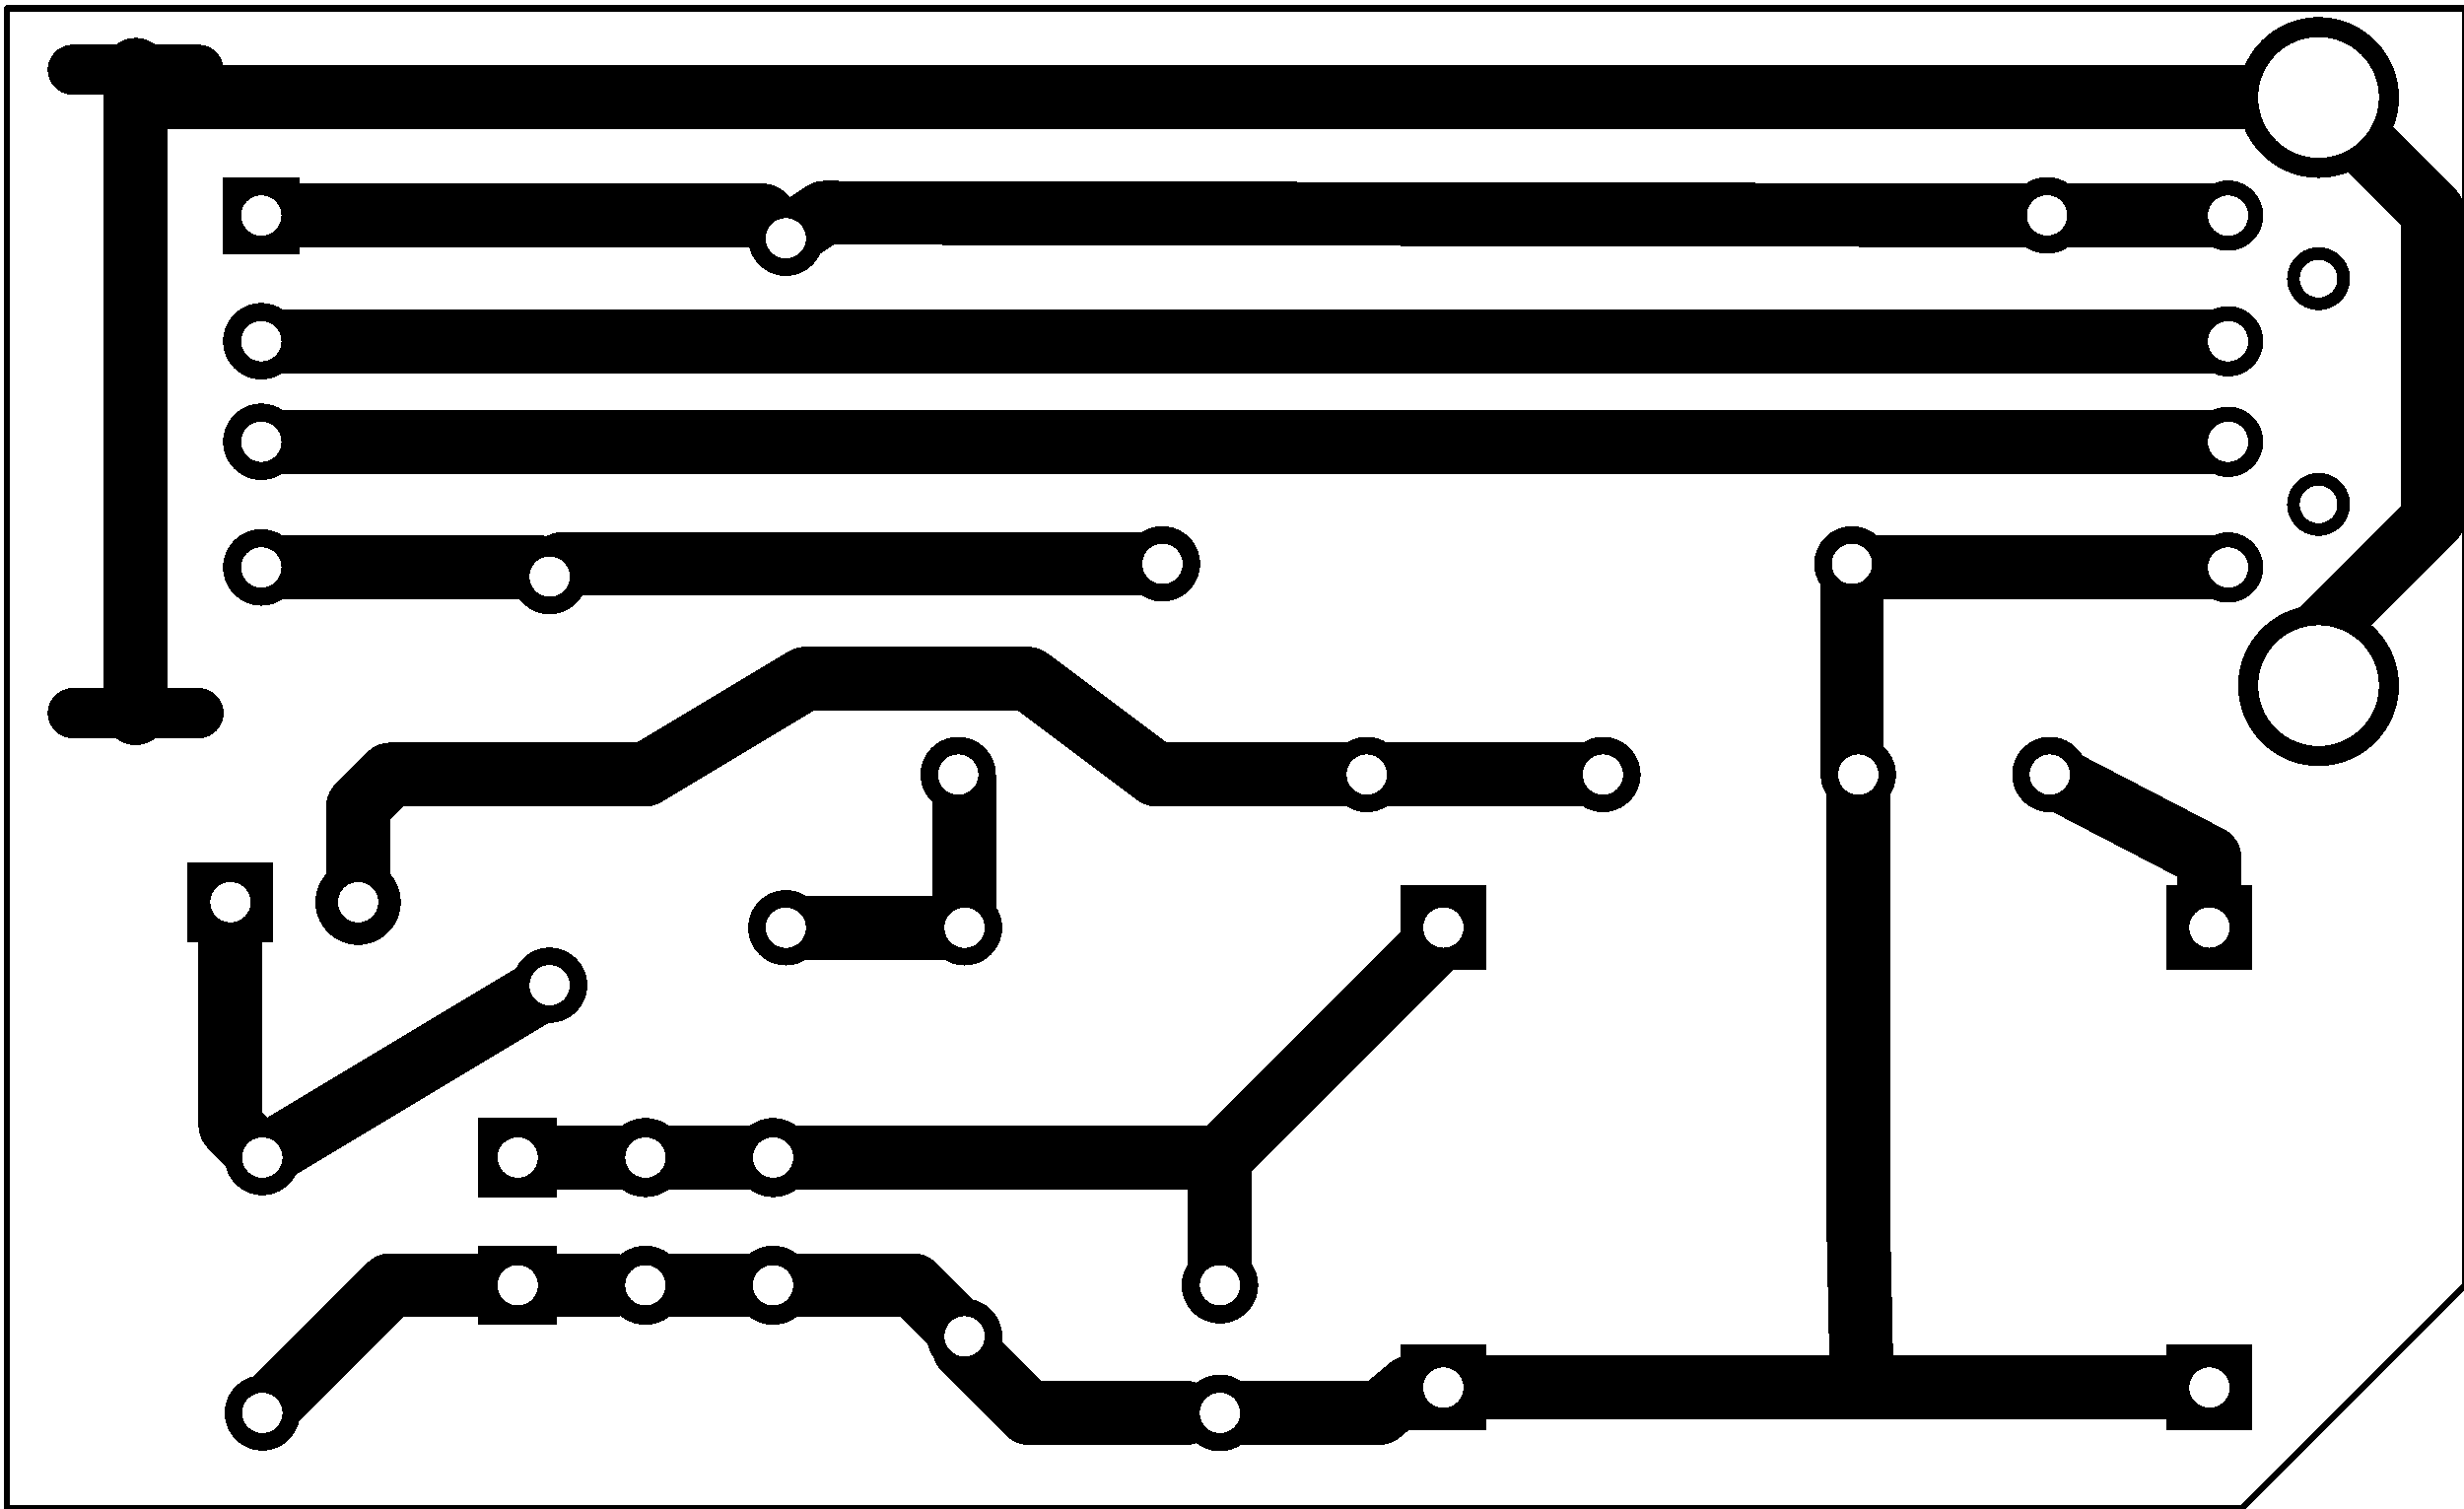<?xml version="1.0" encoding="UTF-8" standalone="no"?>
<svg
   xmlns:dc="http://purl.org/dc/elements/1.1/"
   xmlns:cc="http://creativecommons.org/ns#"
   xmlns:rdf="http://www.w3.org/1999/02/22-rdf-syntax-ns#"
   xmlns:svg="http://www.w3.org/2000/svg"
   xmlns="http://www.w3.org/2000/svg"
   xmlns:sodipodi="http://sodipodi.sourceforge.net/DTD/sodipodi-0.dtd"
   xmlns:inkscape="http://www.inkscape.org/namespaces/inkscape"
   width="490"
   height="300"
   viewBox="3977.9 3398 490 300"
   version="1.1"
   id="svg257"
   sodipodi:docname="PCB_PCB_USBTester_2021-03-25.svg"
   inkscape:version="0.92.5 (2060ec1f9f, 2020-04-08)"
   style="shape-rendering:crispEdges">
  <defs
     id="defs261" />
  <sodipodi:namedview
     pagecolor="#ffffff"
     bordercolor="#666666"
     borderopacity="1"
     objecttolerance="10"
     gridtolerance="10"
     guidetolerance="10"
     inkscape:pageopacity="0"
     inkscape:pageshadow="2"
     inkscape:window-width="1920"
     inkscape:window-height="1057"
     id="namedview259"
     showgrid="false"
     inkscape:document-units="px"
     inkscape:zoom="1"
     inkscape:cx="74.13102"
     inkscape:cy="82.616792"
     inkscape:window-x="1912"
     inkscape:window-y="-8"
     inkscape:window-maximized="1"
     inkscape:current-layer="svg257"
     units="px"
     scale-x="1" />
  <style
     type="text/css"
     id="style4">
*[layerid=&quot;1&quot;] {stroke:#000000;fill:#000000;}
*[layerid=&quot;2&quot;] {stroke:#000000;fill:#000000;}
*[layerid=&quot;3&quot;] {stroke:#000000;fill:#000000;}
*[layerid=&quot;4&quot;] {stroke:#000000;fill:#000000;}
*[layerid=&quot;5&quot;] {stroke:#000000;fill:#000000;}
*[layerid=&quot;6&quot;] {stroke:#000000;fill:#000000;}
*[layerid=&quot;7&quot;] {stroke:#000000;fill:#000000;}
*[layerid=&quot;8&quot;] {stroke:#000000;fill:#000000;}
*[layerid=&quot;9&quot;] {stroke:#000000;fill:#000000;}
*[layerid=&quot;10&quot;] {stroke:#000000;fill:#000000;}
*[layerid=&quot;11&quot;] {stroke:#000000;fill:#000000;}
*[layerid=&quot;12&quot;] {stroke:#000000;fill:#000000;}
*[layerid=&quot;13&quot;] {stroke:#000000;fill:#000000;}
*[layerid=&quot;14&quot;] {stroke:#000000;fill:#000000;}
*[layerid=&quot;15&quot;] {stroke:#000000;fill:#000000;}
*[layerid=&quot;19&quot;] {stroke:#000000;fill:#000000;}
*[layerid=&quot;21&quot;] {stroke:#000000;fill:#000000;}
*[layerid=&quot;22&quot;] {stroke:#000000;fill:#000000;}
*[layerid=&quot;23&quot;] {stroke:#000000;fill:#000000;}
*[layerid=&quot;24&quot;] {stroke:#000000;fill:#000000;}
*[layerid=&quot;25&quot;] {stroke:#000000;fill:#000000;}
*[layerid=&quot;26&quot;] {stroke:#000000;fill:#000000;}
*[layerid=&quot;27&quot;] {stroke:#000000;fill:#000000;}
*[layerid=&quot;28&quot;] {stroke:#000000;fill:#000000;}
*[layerid=&quot;29&quot;] {stroke:#000000;fill:#000000;}
*[layerid=&quot;30&quot;] {stroke:#000000;fill:#000000;}
*[layerid=&quot;31&quot;] {stroke:#000000;fill:#000000;}
*[layerid=&quot;32&quot;] {stroke:#000000;fill:#000000;}
*[layerid=&quot;33&quot;] {stroke:#000000;fill:#000000;}
*[layerid=&quot;34&quot;] {stroke:#000000;fill:#000000;}
*[layerid=&quot;35&quot;] {stroke:#000000;fill:#000000;}
*[layerid=&quot;36&quot;] {stroke:#000000;fill:#000000;}
*[layerid=&quot;37&quot;] {stroke:#000000;fill:#000000;}
*[layerid=&quot;38&quot;] {stroke:#000000;fill:#000000;}
*[layerid=&quot;39&quot;] {stroke:#000000;fill:#000000;}
*[layerid=&quot;40&quot;] {stroke:#000000;fill:#000000;}
*[layerid=&quot;41&quot;] {stroke:#000000;fill:#000000;}
*[layerid=&quot;42&quot;] {stroke:#000000;fill:#000000;}
*[layerid=&quot;43&quot;] {stroke:#000000;fill:#000000;}
*[layerid=&quot;44&quot;] {stroke:#000000;fill:#000000;}
*[layerid=&quot;45&quot;] {stroke:#000000;fill:#000000;}
*[layerid=&quot;46&quot;] {stroke:#000000;fill:#000000;}
*[layerid=&quot;47&quot;] {stroke:#000000;fill:#000000;}
*[layerid=&quot;48&quot;] {stroke:#000000;fill:#000000;}
*[layerid=&quot;49&quot;] {stroke:#000000;fill:#000000;}
*[layerid=&quot;50&quot;] {stroke:#000000;fill:#000000;}
*[layerid=&quot;51&quot;] {stroke:#000000;fill:#000000;}
*[layerid=&quot;52&quot;] {stroke:#000000;fill:#000000;}
*[layerid=&quot;99&quot;] {stroke:#000000;fill:#000000;}
*[layerid=&quot;100&quot;] {stroke:#000000;fill:#000000;}
*[layerid=&quot;101&quot;] {stroke:#000000;fill:#000000;}
*[layerid=&quot;Hole&quot;] {stroke:#000000;fill:#000000;}
*[layerid=&quot;DRCError&quot;] {stroke:#000000;fill:#000000;}
*[fill=&quot;none&quot;] {fill: none;}
*[stroke=&quot;none&quot;] {stroke: none;}
path, polyline, polygon, line {stroke-linecap:round;}
g[c_partid=&quot;part_pad&quot;][layerid=&quot;1&quot;] ellipse:not([c_etype=&quot;pad_outer&quot;]) {fill:#000000;}
g[c_partid=&quot;part_pad&quot;][layerid=&quot;1&quot;] polygon:not([c_etype=&quot;pad_outer&quot;]) {fill:#000000;}
g[c_partid=&quot;part_pad&quot;][layerid=&quot;1&quot;] polyline:not([c_etype=&quot;pad_outer&quot;]) {stroke:#000000;}
g[c_partid=&quot;part_pad&quot;][layerid=&quot;2&quot;] ellipse:not([c_etype=&quot;pad_outer&quot;]) {fill:#000000;}
g[c_partid=&quot;part_pad&quot;][layerid=&quot;2&quot;] polygon:not([c_etype=&quot;pad_outer&quot;]) {fill:#000000;}
g[c_partid=&quot;part_pad&quot;][layerid=&quot;2&quot;] polyline:not([c_etype=&quot;pad_outer&quot;]) {stroke:#000000;}
g[c_partid=&quot;part_pad&quot;][layerid=&quot;11&quot;] ellipse:not([c_etype=&quot;pad_outer&quot;]) {fill:#000000;}
g[c_partid=&quot;part_pad&quot;][layerid=&quot;11&quot;] polygon:not([c_etype=&quot;pad_outer&quot;]) {fill:#000000;}
g[c_partid=&quot;part_pad&quot;][layerid=&quot;11&quot;] polyline:not([c_etype=&quot;pad_outer&quot;]) {stroke:#000000;}
g[c_partid=&quot;part_pad&quot;][layerid=&quot;11&quot;] circle {fill:#FFFFFF;}
g[c_partid=&quot;part_pad&quot;][layerid=&quot;11&quot;] &gt; polyline:nth-of-type(2) {stroke:#FFFFFF;}
g[c_partid=&quot;part_pad&quot;][layerid=&quot;11&quot;][c_shape=&quot;ELLIPSE&quot;]  polyline:nth-last-of-type(1) {stroke:#FFFFFF;}
g[c_partid=&quot;part_pad&quot;][layerid=&quot;11&quot;][c_shape=&quot;RECT&quot;]  polyline:nth-last-of-type(1) {stroke:#FFFFFF;}
g[c_partid=&quot;part_pad&quot;][layerid=&quot;11&quot;][c_shape=&quot;POLYGON&quot;]  polyline:nth-last-of-type(1) {stroke:#FFFFFF;}
g[c_partid=&quot;part_via&quot;] &gt; * + circle, #gCurParts g[c_partid=&quot;part_via&quot;] &gt; * + circle {fill:#FFFFFF;}
g[c_partid=&quot;part_pad&quot;] &gt; polygon[c_etype=&quot;pad_outer&quot;], #gCurParts g[c_partid=&quot;part_pad&quot;] &gt; polygon[c_etype=&quot;pad_outer&quot;] {stroke-linejoin: miter;stroke-miterlimit: 100;}
g[c_partid=&quot;part_hole&quot;] &gt; circle {fill: #FFFFFF;}path, polyline, polygon {stroke-linejoin:round;}
rect, circle, ellipse, polyline, line, polygon, path {shape-rendering:crispEdges;}
</style>
  <polyline
     points="4179.784 3424.206 4193.96 3424.226"
     layerid="2"
     net="OUT_1"
     id="gge1504"
     locked="0"
     style="fill:none;stroke:#000000;stroke-width:5;stroke-linecap:round;stroke-linejoin:round;shape-rendering:crispEdges"
     transform="matrix(2.539,0,0,2.539,-6227.486,-5253.229)" />
  <polyline
     points="4115 3518 4127.5 3518 4129.89 3516.012"
     layerid="2"
     net="IN_4"
     id="gge1399"
     locked="0"
     style="fill:none;stroke:#000000;stroke-width:5;stroke-linecap:round;stroke-linejoin:round;shape-rendering:crispEdges"
     transform="matrix(2.539,0,0,2.539,-6227.486,-5253.229)" />
  <polyline
     points="4095 3512 4095 3513 4100 3518 4112.39 3518"
     layerid="2"
     net="IN_4"
     id="gge1398"
     locked="0"
     style="fill:none;stroke:#000000;stroke-width:5;stroke-linecap:round;stroke-linejoin:round;shape-rendering:crispEdges"
     transform="matrix(2.539,0,0,2.539,-6227.486,-5253.229)" />
  <polyline
     points="4080 3508 4091 3508 4095 3512"
     layerid="2"
     net="IN_4"
     id="gge1397"
     locked="0"
     style="fill:none;stroke:#000000;stroke-width:5;stroke-linecap:round;stroke-linejoin:round;shape-rendering:crispEdges"
     transform="matrix(2.539,0,0,2.539,-6227.486,-5253.229)" />
  <polyline
     points="4070 3508 4080 3508"
     layerid="2"
     net="IN_4"
     id="gge1395"
     locked="0"
     style="fill:none;stroke:#000000;stroke-width:5;stroke-linecap:round;stroke-linejoin:round;shape-rendering:crispEdges"
     transform="matrix(2.539,0,0,2.539,-6227.486,-5253.229)" />
  <polyline
     points="4110.5 3451.5 4063.5 3451.5 4062.5 3452.5"
     layerid="2"
     net="OUT_4"
     id="gge1382"
     locked="0"
     style="fill:none;stroke:#000000;stroke-width:5;stroke-linecap:round;stroke-linejoin:round;shape-rendering:crispEdges"
     transform="matrix(2.539,0,0,2.539,-6227.486,-5253.229)" />
  <polyline
     points="4039.918 3451.778 4061.778 3451.778 4062.5 3452.5"
     layerid="2"
     net="OUT_4"
     id="gge1375"
     locked="0"
     style="fill:none;stroke:#000000;stroke-width:5;stroke-linecap:round;stroke-linejoin:round;shape-rendering:crispEdges"
     transform="matrix(2.539,0,0,2.539,-6227.486,-5253.229)" />
  <polyline
     points="4060 3508 4067.39 3508"
     layerid="2"
     net="IN_4"
     id="gge1374"
     locked="0"
     style="fill:none;stroke:#000000;stroke-width:5;stroke-linecap:round;stroke-linejoin:round;shape-rendering:crispEdges"
     transform="matrix(2.539,0,0,2.539,-6227.486,-5253.229)" />
  <polyline
     points="4040 3518 4050 3508 4057.39 3508"
     layerid="2"
     net="IN_4"
     id="gge1373"
     locked="0"
     style="fill:none;stroke:#000000;stroke-width:5;stroke-linecap:round;stroke-linejoin:round;shape-rendering:crispEdges"
     transform="matrix(2.539,0,0,2.539,-6227.486,-5253.229)" />
  <polyline
     points="4030.079 3412.803 4030.079 3463.197"
     layerid="2"
     net="GND"
     id="gge1122"
     locked="0"
     style="fill:none;stroke:#000000;stroke-width:5;stroke-linecap:round;stroke-linejoin:round;shape-rendering:crispEdges"
     transform="matrix(2.539,0,0,2.539,-6227.486,-5253.229)" />
  <polyline
     points="4201.04 3414.97 4210 3423.93 4210 3435.1 4210 3448 4201.04 3456.96 4201.04 3461.03"
     layerid="2"
     net="GND"
     id="gge1121"
     locked="0"
     style="fill:none;stroke:#000000;stroke-width:5;stroke-linecap:round;stroke-linejoin:round;shape-rendering:crispEdges"
     transform="matrix(2.539,0,0,2.539,-6227.486,-5253.229)" />
  <polyline
     points="4030.079 3412.804 4032.244 3414.969 4201.044 3414.969"
     layerid="2"
     net="GND"
     id="gge1120"
     locked="0"
     style="fill:none;stroke:#000000;stroke-width:5;stroke-linecap:round;stroke-linejoin:round;shape-rendering:crispEdges"
     transform="matrix(2.539,0,0,2.539,-6227.486,-5253.229)" />
  <polyline
     points="4126.5 3468 4110 3468 4100 3460.5 4082.5 3460.5 4070 3468 4050 3468 4047.5 3470.5 4047.5 3478"
     layerid="2"
     net="R5_2"
     id="gge1180"
     locked="0"
     style="fill:none;stroke:#000000;stroke-width:5;stroke-linecap:round;stroke-linejoin:round;shape-rendering:crispEdges"
     transform="matrix(2.539,0,0,2.539,-6227.486,-5253.229)" />
  <polyline
     points="4070 3498 4060 3498"
     layerid="2"
     net="U1_2"
     id="gge1165"
     locked="0"
     style="fill:none;stroke:#000000;stroke-width:5;stroke-linecap:round;stroke-linejoin:round;shape-rendering:crispEdges"
     transform="matrix(2.539,0,0,2.539,-6227.486,-5253.229)" />
  <polyline
     points="4040 3498 4040 3498 4062.5 3484.5"
     layerid="2"
     net="R2_2"
     id="gge1185"
     locked="0"
     style="fill:none;stroke:#000000;stroke-width:5;stroke-linecap:round;stroke-linejoin:round;shape-rendering:crispEdges"
     transform="matrix(2.539,0,0,2.539,-6227.486,-5253.229)" />
  <polyline
     points="4081 3480 4095 3480"
     layerid="2"
     net="R3_2"
     id="gge1168"
     locked="0"
     style="fill:none;stroke:#000000;stroke-width:5;stroke-linecap:round;stroke-linejoin:round;shape-rendering:crispEdges"
     transform="matrix(2.539,0,0,2.539,-6227.486,-5253.229)" />
  <polyline
     points="4094.5 3468 4095 3468.5 4095 3480"
     layerid="2"
     net="R3_2"
     id="gge1169"
     locked="0"
     style="fill:none;stroke:#000000;stroke-width:5;stroke-linecap:round;stroke-linejoin:round;shape-rendering:crispEdges"
     transform="matrix(2.539,0,0,2.539,-6227.486,-5253.229)" />
  <polyline
     points="4145 3468 4126.5 3468"
     layerid="2"
     net="R5_2"
     id="gge1178"
     locked="0"
     style="fill:none;stroke:#000000;stroke-width:5;stroke-linecap:round;stroke-linejoin:round;shape-rendering:crispEdges"
     transform="matrix(2.539,0,0,2.539,-6227.486,-5253.229)" />
  <polyline
     points="4080 3498 4070 3498"
     layerid="2"
     net="U1_2"
     id="gge1164"
     locked="0"
     style="fill:none;stroke:#000000;stroke-width:5;stroke-linecap:round;stroke-linejoin:round;shape-rendering:crispEdges"
     transform="matrix(2.539,0,0,2.539,-6227.486,-5253.229)" />
  <polyline
     points="4115 3508 4115 3498 4080 3498"
     layerid="2"
     net="U1_2"
     id="gge1167"
     locked="0"
     style="fill:none;stroke:#000000;stroke-width:5;stroke-linecap:round;stroke-linejoin:round;shape-rendering:crispEdges"
     transform="matrix(2.539,0,0,2.539,-6227.486,-5253.229)" />
  <polyline
     points="4132.5 3479.988 4132.5 3480.5 4115 3498 4115 3508"
     layerid="2"
     net="U1_2"
     id="gge1166"
     locked="0"
     style="fill:none;stroke:#000000;stroke-width:5;stroke-linecap:round;stroke-linejoin:round;shape-rendering:crispEdges"
     transform="matrix(2.539,0,0,2.539,-6227.486,-5253.229)" />
  <polyline
     points="4037.5 3478 4037.5 3495.5 4040 3498"
     layerid="2"
     net="R2_2"
     id="gge1181"
     locked="0"
     style="fill:none;stroke:#000000;stroke-width:5;stroke-linecap:round;stroke-linejoin:round;shape-rendering:crispEdges"
     transform="matrix(2.539,0,0,2.539,-6227.486,-5253.229)" />
  <polyline
     points="4164.5 3451.5 4164.5 3467.5 4165 3468"
     layerid="2"
     net="IN_4"
     id="gge1415"
     locked="0"
     style="fill:none;stroke:#000000;stroke-width:5;stroke-linecap:round;stroke-linejoin:round;shape-rendering:crispEdges"
     transform="matrix(2.539,0,0,2.539,-6227.486,-5253.229)" />
  <polyline
     points="4132.5 3516.012 4192.5 3516.012"
     layerid="2"
     net="IN_4"
     id="gge1417"
     locked="0"
     style="fill:none;stroke:#000000;stroke-width:5;stroke-linecap:round;stroke-linejoin:round;shape-rendering:crispEdges"
     transform="matrix(2.539,0,0,2.539,-6227.486,-5253.229)" />
  <polyline
     points="4165 3468 4165 3503 4165.28 3516.01"
     layerid="2"
     net="IN_4"
     id="gge1416"
     locked="0"
     style="fill:none;stroke:#000000;stroke-width:5;stroke-linecap:round;stroke-linejoin:round;shape-rendering:crispEdges"
     transform="matrix(2.539,0,0,2.539,-6227.486,-5253.229)" />
  <polyline
     points="4039.918 3424.219 4079.219 3424.219 4081 3426"
     layerid="2"
     net="OUT_1"
     id="gge1422"
     locked="0"
     style="fill:none;stroke:#000000;stroke-width:5;stroke-linecap:round;stroke-linejoin:round;shape-rendering:crispEdges"
     transform="matrix(2.539,0,0,2.539,-6227.486,-5253.229)" />
  <polyline
     points="4192.5 3479.988 4192.5 3474.5 4180 3468"
     layerid="2"
     net="OUT_1"
     id="gge1482"
     locked="0"
     style="fill:none;stroke:#000000;stroke-width:5;stroke-linecap:round;stroke-linejoin:round;shape-rendering:crispEdges"
     transform="matrix(2.539,0,0,2.539,-6227.486,-5253.229)" />
  <polyline
     points="4081 3426 4084 3424 4179.784 3424.206"
     layerid="2"
     net="OUT_1"
     id="gge1463"
     locked="0"
     style="fill:none;stroke:#000000;stroke-width:5;stroke-linecap:round;stroke-linejoin:round;shape-rendering:crispEdges"
     transform="matrix(2.539,0,0,2.539,-6227.486,-5253.229)" />
  <polyline
     points="4039.92 3441.94 4193.96 3441.94"
     layerid="2"
     net="OUT_3"
     id="gge1420"
     locked="0"
     style="fill:none;stroke:#000000;stroke-width:5;stroke-linecap:round;stroke-linejoin:round;shape-rendering:crispEdges"
     transform="matrix(2.539,0,0,2.539,-6227.486,-5253.229)" />
  <polyline
     points="4193.961 3451.785 4164.785 3451.785 4164.5 3451.5"
     layerid="2"
     net="IN_4"
     id="gge1414"
     locked="0"
     style="fill:none;stroke:#000000;stroke-width:5;stroke-linecap:round;stroke-linejoin:round;shape-rendering:crispEdges"
     transform="matrix(2.539,0,0,2.539,-6227.486,-5253.229)" />
  <polyline
     points="4039.92 3434.06 4193.96 3434.07"
     layerid="2"
     net="OUT_2"
     id="gge1421"
     locked="0"
     style="fill:none;stroke:#000000;stroke-width:5;stroke-linecap:round;stroke-linejoin:round;shape-rendering:crispEdges"
     transform="matrix(2.539,0,0,2.539,-6227.486,-5253.229)" />
  <g
     c_partid="part_pad"
     c_etype="pinpart"
     c_origin="4179.784,3424.206"
     layerid="11"
     number="1"
     net="OUT_1"
     plated="Y"
     id="gge1468"
     locked="1"
     c_rotation="0"
     c_width="6"
     c_height="6"
     title="OUT_1"
     c_shape="ELLIPSE"
     pasteexpansion="0"
     solderexpansion="0.4"
     style="fill:#000000;stroke:#000000"
     transform="matrix(2.539,0,0,2.539,-6227.486,-5253.229)">
    <circle
       c_etype="pad_shell"
       cx="4179.784"
       cy="3424.206"
       layerid="11"
       id="ellipse39"
       r="3"
       style="fill:#000000;stroke:#000000;stroke-width:0;shape-rendering:crispEdges" />
    <circle
       c_etype="pad_hole"
       cx="4179.785"
       cy="3424.206"
       r="1.575"
       layerid="11"
       id="circle41"
       style="fill:#ffffff;stroke:#000000;stroke-width:0;shape-rendering:crispEdges" />
  </g>
  <g
     c_partid="part_pad"
     c_etype="pinpart"
     c_origin="4180,3468"
     layerid="11"
     number="3"
     net="OUT_1"
     plated="Y"
     id="gge1491"
     locked="1"
     c_rotation="90"
     c_width="5.905"
     c_height="5.905"
     title="OUT_1"
     c_shape="ELLIPSE"
     pasteexpansion="0"
     solderexpansion="0.4"
     style="fill:#000000;stroke:#000000"
     transform="matrix(2.539,0,0,2.539,-6227.486,-5253.229)">
    <circle
       c_etype="pad_shell"
       cx="4180"
       cy="3468"
       layerid="11"
       id="ellipse44"
       r="2.953"
       style="fill:#000000;stroke:#000000;stroke-width:0;shape-rendering:crispEdges" />
    <circle
       c_etype="pad_hole"
       cx="4180"
       cy="3468"
       r="1.575"
       layerid="11"
       id="circle46"
       style="fill:#ffffff;stroke:#000000;stroke-width:0;shape-rendering:crispEdges" />
  </g>
  <g
     c_partid="part_pad"
     c_etype="pinpart"
     c_origin="4193.96,3424.226"
     layerid="11"
     number="1"
     net="OUT_1"
     plated="Y"
     id="gge1284"
     locked="1"
     c_rotation="0"
     c_width="5.512"
     c_height="5.512"
     title="OUT_1"
     c_shape="ELLIPSE"
     pasteexpansion="0"
     solderexpansion="0.4"
     style="fill:#000000;stroke:#000000"
     transform="matrix(2.539,0,0,2.539,-6227.486,-5253.229)">
    <circle
       c_etype="pad_shell"
       cx="4193.96"
       cy="3424.226"
       layerid="11"
       id="ellipse49"
       r="2.756"
       style="fill:#000000;stroke:#000000;stroke-width:0;shape-rendering:crispEdges" />
    <circle
       c_etype="pad_hole"
       cx="4193.96"
       cy="3424.226"
       r="1.575"
       layerid="11"
       id="circle51"
       style="fill:#ffffff;stroke:#000000;stroke-width:0;shape-rendering:crispEdges" />
  </g>
  <g
     c_partid="part_pad"
     c_etype="pinpart"
     c_origin="4193.961,3434.068"
     layerid="11"
     number="2"
     net="OUT_2"
     plated="Y"
     id="gge1289"
     locked="0"
     c_rotation="0"
     c_width="5.512"
     c_height="5.512"
     title="OUT_2"
     c_shape="ELLIPSE"
     pasteexpansion="0"
     solderexpansion="0.4"
     style="fill:#000000;stroke:#000000"
     transform="matrix(2.539,0,0,2.539,-6227.486,-5253.229)">
    <circle
       c_etype="pad_shell"
       cx="4193.961"
       cy="3434.068"
       layerid="11"
       id="ellipse54"
       r="2.756"
       style="fill:#000000;stroke:#000000;stroke-width:0;shape-rendering:crispEdges" />
    <circle
       c_etype="pad_hole"
       cx="4193.961"
       cy="3434.068"
       r="1.575"
       layerid="11"
       id="circle56"
       style="fill:#ffffff;stroke:#000000;stroke-width:0;shape-rendering:crispEdges" />
  </g>
  <g
     c_partid="part_pad"
     c_etype="pinpart"
     c_origin="4193.961,3441.942"
     layerid="11"
     number="3"
     net="OUT_3"
     plated="Y"
     id="gge1294"
     locked="0"
     c_rotation="0"
     c_width="5.512"
     c_height="5.512"
     title="OUT_3"
     c_shape="ELLIPSE"
     pasteexpansion="0"
     solderexpansion="0.4"
     style="fill:#000000;stroke:#000000"
     transform="matrix(2.539,0,0,2.539,-6227.486,-5253.229)">
    <circle
       c_etype="pad_shell"
       cx="4193.961"
       cy="3441.942"
       layerid="11"
       id="ellipse59"
       r="2.756"
       style="fill:#000000;stroke:#000000;stroke-width:0;shape-rendering:crispEdges" />
    <circle
       c_etype="pad_hole"
       cx="4193.961"
       cy="3441.942"
       r="1.575"
       layerid="11"
       id="circle61"
       style="fill:#ffffff;stroke:#000000;stroke-width:0;shape-rendering:crispEdges" />
  </g>
  <g
     c_partid="part_pad"
     c_etype="pinpart"
     c_origin="4193.961,3451.785"
     layerid="11"
     number="4"
     net="IN_4"
     plated="Y"
     id="gge1299"
     locked="0"
     c_rotation="0"
     c_width="5.512"
     c_height="5.512"
     title="IN_4"
     c_shape="ELLIPSE"
     pasteexpansion="0"
     solderexpansion="0.4"
     style="fill:#000000;stroke:#000000"
     transform="matrix(2.539,0,0,2.539,-6227.486,-5253.229)">
    <circle
       c_etype="pad_shell"
       cx="4193.961"
       cy="3451.785"
       layerid="11"
       id="ellipse64"
       r="2.756"
       style="fill:#000000;stroke:#000000;stroke-width:0;shape-rendering:crispEdges" />
    <circle
       c_etype="pad_hole"
       cx="4193.961"
       cy="3451.784"
       r="1.575"
       layerid="11"
       id="circle66"
       style="fill:#ffffff;stroke:#000000;stroke-width:0;shape-rendering:crispEdges" />
  </g>
  <g
     c_partid="part_pad"
     c_etype="pinpart"
     c_origin="4201.048,3414.974"
     layerid="11"
     number="MH1"
     net="GND"
     plated="Y"
     id="gge1304"
     locked="0"
     c_rotation="0"
     c_width="12.598"
     c_height="12.598"
     title="GND"
     c_shape="ELLIPSE"
     pasteexpansion="0"
     solderexpansion="0.4"
     style="fill:#000000;stroke:#000000"
     transform="matrix(2.539,0,0,2.539,-6227.486,-5253.229)">
    <circle
       c_etype="pad_shell"
       cx="4201.048"
       cy="3414.974"
       layerid="11"
       id="ellipse69"
       r="6.299"
       style="fill:#000000;stroke:#000000;stroke-width:0;shape-rendering:crispEdges" />
    <circle
       c_etype="pad_hole"
       cx="4201.048"
       cy="3414.973"
       r="4.724"
       layerid="11"
       id="circle71"
       style="fill:#ffffff;stroke:#000000;stroke-width:0;shape-rendering:crispEdges" />
  </g>
  <g
     c_partid="part_pad"
     c_etype="pinpart"
     c_origin="4201.048,3461.037"
     layerid="11"
     number="MH2"
     net="GND"
     plated="Y"
     id="gge1309"
     locked="0"
     c_rotation="0"
     c_width="12.598"
     c_height="12.598"
     title="GND"
     c_shape="ELLIPSE"
     pasteexpansion="0"
     solderexpansion="0.4"
     style="fill:#000000;stroke:#000000"
     transform="matrix(2.539,0,0,2.539,-6227.486,-5253.229)">
    <circle
       c_etype="pad_shell"
       cx="4201.048"
       cy="3461.037"
       layerid="11"
       id="ellipse74"
       r="6.299"
       style="fill:#000000;stroke:#000000;stroke-width:0;shape-rendering:crispEdges" />
    <circle
       c_etype="pad_hole"
       cx="4201.048"
       cy="3461.037"
       r="4.724"
       layerid="11"
       id="circle76"
       style="fill:#ffffff;stroke:#000000;stroke-width:0;shape-rendering:crispEdges" />
  </g>
  <g
     c_partid="part_pad"
     c_etype="pinpart"
     c_origin="4030.075,3412.802"
     layerid="11"
     number="6"
     net="GND"
     plated="Y"
     id="gge1327"
     locked="0"
     c_rotation="270"
     c_width="3.937"
     c_height="13.78"
     title="GND"
     c_shape="OVAL"
     pasteexpansion="0"
     solderexpansion="0.4"
     style="fill:#000000;stroke:#000000"
     transform="matrix(2.539,0,0,2.539,-6227.486,-5253.229)">
    <polyline
       c_etype="pad_shell"
       points="4034.996 3412.802 4025.154 3412.802"
       layerid="11"
       id="polyline79"
       style="fill:#000000;stroke:#000000;stroke-width:3.937;stroke-linecap:round;stroke-linejoin:round;shape-rendering:crispEdges" />
    <polyline
       c_etype="pad_hole"
       points="4025.351 3412.802 4034.8 3412.802"
       layerid="11"
       id="polyline81"
       style="fill:#000000;stroke:#000000;stroke-width:2.362;stroke-linecap:round;stroke-linejoin:round;shape-rendering:crispEdges" />
  </g>
  <g
     c_partid="part_pad"
     c_etype="pinpart"
     c_origin="4030.075,3463.195"
     layerid="11"
     number="5"
     net="GND"
     plated="Y"
     id="gge1332"
     locked="0"
     c_rotation="270"
     c_width="3.937"
     c_height="13.78"
     title="GND"
     c_shape="OVAL"
     pasteexpansion="0"
     solderexpansion="0.4"
     style="fill:#000000;stroke:#000000"
     transform="matrix(2.539,0,0,2.539,-6227.486,-5253.229)">
    <polyline
       c_etype="pad_shell"
       points="4034.996 3463.195 4025.154 3463.195"
       layerid="11"
       id="polyline84"
       style="fill:#000000;stroke:#000000;stroke-width:3.937;stroke-linecap:round;stroke-linejoin:round;shape-rendering:crispEdges" />
    <polyline
       c_etype="pad_hole"
       points="4025.351 3463.195 4034.8 3463.195"
       layerid="11"
       id="polyline86"
       style="fill:#000000;stroke:#000000;stroke-width:2.362;stroke-linecap:round;stroke-linejoin:round;shape-rendering:crispEdges" />
  </g>
  <g
     c_partid="part_pad"
     c_etype="pinpart"
     c_origin="4039.918,3451.778"
     layerid="11"
     number="4"
     net="OUT_4"
     plated="Y"
     id="gge1337"
     locked="0"
     c_rotation="270"
     c_width="6"
     c_height="6"
     title="OUT_4"
     c_shape="ELLIPSE"
     pasteexpansion="0"
     solderexpansion="0.4"
     style="fill:#000000;stroke:#000000"
     transform="matrix(2.539,0,0,2.539,-6227.486,-5253.229)">
    <circle
       c_etype="pad_shell"
       cx="4039.918"
       cy="3451.778"
       layerid="11"
       id="ellipse89"
       r="3"
       style="fill:#000000;stroke:#000000;stroke-width:0;shape-rendering:crispEdges" />
    <circle
       c_etype="pad_hole"
       cx="4039.918"
       cy="3451.778"
       r="1.575"
       layerid="11"
       id="circle91"
       style="fill:#ffffff;stroke:#000000;stroke-width:0;shape-rendering:crispEdges" />
  </g>
  <g
     c_partid="part_pad"
     c_etype="pinpart"
     c_origin="4039.918,3441.936"
     layerid="11"
     number="3"
     net="OUT_3"
     plated="Y"
     id="gge1342"
     locked="0"
     c_rotation="270"
     c_width="6"
     c_height="6"
     title="OUT_3"
     c_shape="ELLIPSE"
     pasteexpansion="0"
     solderexpansion="0.4"
     style="fill:#000000;stroke:#000000"
     transform="matrix(2.539,0,0,2.539,-6227.486,-5253.229)">
    <circle
       c_etype="pad_shell"
       cx="4039.918"
       cy="3441.936"
       layerid="11"
       id="ellipse94"
       r="3"
       style="fill:#000000;stroke:#000000;stroke-width:0;shape-rendering:crispEdges" />
    <circle
       c_etype="pad_hole"
       cx="4039.918"
       cy="3441.936"
       r="1.575"
       layerid="11"
       id="circle96"
       style="fill:#ffffff;stroke:#000000;stroke-width:0;shape-rendering:crispEdges" />
  </g>
  <g
     c_partid="part_pad"
     c_etype="pinpart"
     c_origin="4039.918,3434.062"
     layerid="11"
     number="2"
     net="OUT_2"
     plated="Y"
     id="gge1347"
     locked="0"
     c_rotation="270"
     c_width="6"
     c_height="6"
     title="OUT_2"
     c_shape="ELLIPSE"
     pasteexpansion="0"
     solderexpansion="0.4"
     style="fill:#000000;stroke:#000000"
     transform="matrix(2.539,0,0,2.539,-6227.486,-5253.229)">
    <circle
       c_etype="pad_shell"
       cx="4039.918"
       cy="3434.062"
       layerid="11"
       id="ellipse99"
       r="3"
       style="fill:#000000;stroke:#000000;stroke-width:0;shape-rendering:crispEdges" />
    <circle
       c_etype="pad_hole"
       cx="4039.918"
       cy="3434.062"
       r="1.575"
       layerid="11"
       id="circle101"
       style="fill:#ffffff;stroke:#000000;stroke-width:0;shape-rendering:crispEdges" />
  </g>
  <g
     c_partid="part_pad"
     c_etype="pinpart"
     c_origin="4039.918,3424.219"
     layerid="11"
     number="1"
     net="OUT_1"
     plated="Y"
     id="gge1352"
     locked="0"
     c_rotation="270"
     c_width="6"
     c_height="6"
     title="OUT_1"
     c_shape="RECT"
     pasteexpansion="0"
     solderexpansion="0.4"
     style="fill:#000000;stroke:#000000"
     transform="matrix(2.539,0,0,2.539,-6227.486,-5253.229)">
    <polygon
       c_etype="pad_shell"
       points="4036.918,3421.219 4042.918,3421.219 4042.918,3427.219 4036.918,3427.219 "
       layerid="11"
       id="polygon104"
       style="fill:#000000;stroke:#000000;stroke-width:0;stroke-linecap:round;stroke-linejoin:round;shape-rendering:crispEdges" />
    <circle
       c_etype="pad_hole"
       cx="4039.918"
       cy="3424.219"
       r="1.575"
       layerid="11"
       id="circle106"
       style="fill:#ffffff;stroke:#000000;stroke-width:0;shape-rendering:crispEdges" />
  </g>
  <g
     c_partid="part_pad"
     c_etype="pinpart"
     c_origin="4164.5,3451.5"
     layerid="11"
     number="1"
     net="IN_4"
     plated="Y"
     id="gge1016"
     locked="0"
     c_rotation="0"
     c_width="5.905"
     c_height="5.905"
     title="IN_4"
     c_shape="ELLIPSE"
     pasteexpansion="0"
     solderexpansion="0.4"
     style="fill:#000000;stroke:#000000"
     transform="matrix(2.539,0,0,2.539,-6227.486,-5253.229)">
    <circle
       c_etype="pad_shell"
       cx="4164.5"
       cy="3451.5"
       layerid="11"
       id="ellipse109"
       r="2.953"
       style="fill:#000000;stroke:#000000;stroke-width:0;shape-rendering:crispEdges" />
    <circle
       c_etype="pad_hole"
       cx="4164.5"
       cy="3451.5"
       r="1.575"
       layerid="11"
       id="circle111"
       style="fill:#ffffff;stroke:#000000;stroke-width:0;shape-rendering:crispEdges" />
  </g>
  <g
     c_partid="part_pad"
     c_etype="pinpart"
     c_origin="4110.5,3451.5"
     layerid="11"
     number="2"
     net="OUT_4"
     plated="Y"
     id="gge1021"
     locked="0"
     c_rotation="0"
     c_width="5.905"
     c_height="5.905"
     title="OUT_4"
     c_shape="ELLIPSE"
     pasteexpansion="0"
     solderexpansion="0.4"
     style="fill:#000000;stroke:#000000"
     transform="matrix(2.539,0,0,2.539,-6227.486,-5253.229)">
    <circle
       c_etype="pad_shell"
       cx="4110.5"
       cy="3451.5"
       layerid="11"
       id="ellipse114"
       r="2.953"
       style="fill:#000000;stroke:#000000;stroke-width:0;shape-rendering:crispEdges" />
    <circle
       c_etype="pad_hole"
       cx="4110.5"
       cy="3451.5"
       r="1.575"
       layerid="11"
       id="circle116"
       style="fill:#ffffff;stroke:#000000;stroke-width:0;shape-rendering:crispEdges" />
  </g>
  <g
     c_partid="part_pad"
     c_etype="pinpart"
     c_origin="4080,3498"
     layerid="11"
     number="3"
     net="U1_2"
     plated="Y"
     id="gge516"
     locked="0"
     c_rotation="0"
     c_width="6.2"
     c_height="6.2"
     title="U1_2"
     c_shape="ELLIPSE"
     pasteexpansion="0"
     solderexpansion="0.4"
     style="fill:#000000;stroke:#000000"
     transform="matrix(2.539,0,0,2.539,-6227.486,-5253.229)">
    <circle
       c_etype="pad_shell"
       cx="4080"
       cy="3498"
       layerid="11"
       id="ellipse119"
       r="3.1"
       style="fill:#000000;stroke:#000000;stroke-width:0;shape-rendering:crispEdges" />
    <circle
       c_etype="pad_hole"
       cx="4080"
       cy="3498"
       r="1.575"
       layerid="11"
       id="circle121"
       style="fill:#ffffff;stroke:#000000;stroke-width:0;shape-rendering:crispEdges" />
  </g>
  <g
     c_partid="part_pad"
     c_etype="pinpart"
     c_origin="4070,3498"
     layerid="11"
     number="2"
     net="U1_2"
     plated="Y"
     id="gge521"
     locked="0"
     c_rotation="0"
     c_width="6.2"
     c_height="6.2"
     title="U1_2"
     c_shape="ELLIPSE"
     pasteexpansion="0"
     solderexpansion="0.4"
     style="fill:#000000;stroke:#000000"
     transform="matrix(2.539,0,0,2.539,-6227.486,-5253.229)">
    <circle
       c_etype="pad_shell"
       cx="4070"
       cy="3498"
       layerid="11"
       id="ellipse124"
       r="3.1"
       style="fill:#000000;stroke:#000000;stroke-width:0;shape-rendering:crispEdges" />
    <circle
       c_etype="pad_hole"
       cx="4070"
       cy="3498"
       r="1.575"
       layerid="11"
       id="circle126"
       style="fill:#ffffff;stroke:#000000;stroke-width:0;shape-rendering:crispEdges" />
  </g>
  <g
     c_partid="part_pad"
     c_etype="pinpart"
     c_origin="4060,3498"
     layerid="11"
     number="1"
     net="U1_2"
     plated="Y"
     id="gge526"
     locked="0"
     c_rotation="0"
     c_width="6.2"
     c_height="6.2"
     title="U1_2"
     c_shape="RECT"
     pasteexpansion="0"
     solderexpansion="0.4"
     style="fill:#000000;stroke:#000000"
     transform="matrix(2.539,0,0,2.539,-6227.486,-5253.229)">
    <polygon
       c_etype="pad_shell"
       points="4056.9,3501.1 4056.9,3494.9 4063.1,3494.9 4063.1,3501.1 "
       layerid="11"
       id="polygon129"
       style="fill:#000000;stroke:#000000;stroke-width:0;stroke-linecap:round;stroke-linejoin:round;shape-rendering:crispEdges" />
    <circle
       c_etype="pad_hole"
       cx="4060"
       cy="3498"
       r="1.575"
       layerid="11"
       id="circle131"
       style="fill:#ffffff;stroke:#000000;stroke-width:0;shape-rendering:crispEdges" />
  </g>
  <g
     c_partid="part_pad"
     c_etype="pinpart"
     c_origin="4080,3508"
     layerid="11"
     number="3"
     net="IN_4"
     plated="Y"
     id="gge541"
     locked="0"
     c_rotation="0"
     c_width="6.2"
     c_height="6.2"
     title="IN_4"
     c_shape="ELLIPSE"
     pasteexpansion="0"
     solderexpansion="0.4"
     style="fill:#000000;stroke:#000000"
     transform="matrix(2.539,0,0,2.539,-6227.486,-5253.229)">
    <circle
       c_etype="pad_shell"
       cx="4080"
       cy="3508"
       layerid="11"
       id="ellipse134"
       r="3.1"
       style="fill:#000000;stroke:#000000;stroke-width:0;shape-rendering:crispEdges" />
    <circle
       c_etype="pad_hole"
       cx="4080"
       cy="3508"
       r="1.575"
       layerid="11"
       id="circle136"
       style="fill:#ffffff;stroke:#000000;stroke-width:0;shape-rendering:crispEdges" />
  </g>
  <g
     c_partid="part_pad"
     c_etype="pinpart"
     c_origin="4070,3508"
     layerid="11"
     number="2"
     net="IN_4"
     plated="Y"
     id="gge546"
     locked="0"
     c_rotation="0"
     c_width="6.2"
     c_height="6.2"
     title="IN_4"
     c_shape="ELLIPSE"
     pasteexpansion="0"
     solderexpansion="0.4"
     style="fill:#000000;stroke:#000000"
     transform="matrix(2.539,0,0,2.539,-6227.486,-5253.229)">
    <circle
       c_etype="pad_shell"
       cx="4070"
       cy="3508"
       layerid="11"
       id="ellipse139"
       r="3.1"
       style="fill:#000000;stroke:#000000;stroke-width:0;shape-rendering:crispEdges" />
    <circle
       c_etype="pad_hole"
       cx="4070"
       cy="3508"
       r="1.575"
       layerid="11"
       id="circle141"
       style="fill:#ffffff;stroke:#000000;stroke-width:0;shape-rendering:crispEdges" />
  </g>
  <g
     c_partid="part_pad"
     c_etype="pinpart"
     c_origin="4060,3508"
     layerid="11"
     number="1"
     net="IN_4"
     plated="Y"
     id="gge551"
     locked="0"
     c_rotation="0"
     c_width="6.2"
     c_height="6.2"
     title="IN_4"
     c_shape="RECT"
     pasteexpansion="0"
     solderexpansion="0.4"
     style="fill:#000000;stroke:#000000"
     transform="matrix(2.539,0,0,2.539,-6227.486,-5253.229)">
    <polygon
       c_etype="pad_shell"
       points="4056.9,3511.1 4056.9,3504.9 4063.1,3504.9 4063.1,3511.1 "
       layerid="11"
       id="polygon144"
       style="fill:#000000;stroke:#000000;stroke-width:0;stroke-linecap:round;stroke-linejoin:round;shape-rendering:crispEdges" />
    <circle
       c_etype="pad_hole"
       cx="4060"
       cy="3508"
       r="1.575"
       layerid="11"
       id="circle146"
       style="fill:#ffffff;stroke:#000000;stroke-width:0;shape-rendering:crispEdges" />
  </g>
  <g
     c_partid="part_pad"
     c_etype="pinpart"
     c_origin="4037.5,3478"
     layerid="11"
     number="1"
     net="R2_2"
     plated="Y"
     id="gge566"
     locked="0"
     c_rotation="0"
     c_width="6.693"
     c_height="6.2"
     title="R2_2"
     c_shape="RECT"
     pasteexpansion="0"
     solderexpansion="0.4"
     style="fill:#000000;stroke:#000000"
     transform="matrix(2.539,0,0,2.539,-6227.486,-5253.229)">
    <polygon
       c_etype="pad_shell"
       points="4034.154,3481.1 4034.154,3474.9 4040.847,3474.9 4040.847,3481.1 "
       layerid="11"
       id="polygon149"
       style="fill:#000000;stroke:#000000;stroke-width:0;stroke-linecap:round;stroke-linejoin:round;shape-rendering:crispEdges" />
    <circle
       c_etype="pad_hole"
       cx="4037.5"
       cy="3478"
       r="1.575"
       layerid="11"
       id="circle151"
       style="fill:#ffffff;stroke:#000000;stroke-width:0;shape-rendering:crispEdges" />
  </g>
  <g
     c_partid="part_pad"
     c_etype="pinpart"
     c_origin="4047.5,3478"
     layerid="11"
     number="2"
     net="R5_2"
     plated="Y"
     id="gge571"
     locked="0"
     c_rotation="0"
     c_width="6.693"
     c_height="6.693"
     title="R5_2"
     c_shape="ELLIPSE"
     pasteexpansion="0"
     solderexpansion="0.4"
     style="fill:#000000;stroke:#000000"
     transform="matrix(2.539,0,0,2.539,-6227.486,-5253.229)">
    <circle
       c_etype="pad_shell"
       cx="4047.5"
       cy="3478"
       layerid="11"
       id="ellipse154"
       r="3.346"
       style="fill:#000000;stroke:#000000;stroke-width:0;shape-rendering:crispEdges" />
    <circle
       c_etype="pad_hole"
       cx="4047.5"
       cy="3478"
       r="1.575"
       layerid="11"
       id="circle156"
       style="fill:#ffffff;stroke:#000000;stroke-width:0;shape-rendering:crispEdges" />
  </g>
  <g
     c_partid="part_pad"
     c_etype="pinpart"
     c_origin="4132.5,3479.988"
     layerid="11"
     number="2"
     net="U1_2"
     plated="Y"
     id="gge325"
     locked="0"
     c_rotation="90"
     c_width="6.693"
     c_height="6.693"
     title="U1_2"
     c_shape="RECT"
     pasteexpansion="0"
     solderexpansion="0.4"
     style="fill:#000000;stroke:#000000"
     transform="matrix(2.539,0,0,2.539,-6227.486,-5253.229)">
    <polygon
       c_etype="pad_shell"
       points="4135.846,3483.335 4129.154,3483.335 4129.154,3476.642 4135.846,3476.642 "
       layerid="11"
       id="polygon159"
       style="fill:#000000;stroke:#000000;stroke-width:0;stroke-linecap:round;stroke-linejoin:round;shape-rendering:crispEdges" />
    <circle
       c_etype="pad_hole"
       cx="4132.5"
       cy="3479.988"
       r="1.575"
       layerid="11"
       id="circle161"
       style="fill:#ffffff;stroke:#000000;stroke-width:0;shape-rendering:crispEdges" />
  </g>
  <g
     c_partid="part_pad"
     c_etype="pinpart"
     c_origin="4192.5,3479.988"
     layerid="11"
     number="1"
     net="OUT_1"
     plated="Y"
     id="gge330"
     locked="0"
     c_rotation="90"
     c_width="6.693"
     c_height="6.693"
     title="OUT_1"
     c_shape="RECT"
     pasteexpansion="0"
     solderexpansion="0.4"
     style="fill:#000000;stroke:#000000"
     transform="matrix(2.539,0,0,2.539,-6227.486,-5253.229)">
    <polygon
       c_etype="pad_shell"
       points="4195.846,3483.335 4189.154,3483.335 4189.154,3476.642 4195.846,3476.642 "
       layerid="11"
       id="polygon164"
       style="fill:#000000;stroke:#000000;stroke-width:0;stroke-linecap:round;stroke-linejoin:round;shape-rendering:crispEdges" />
    <circle
       c_etype="pad_hole"
       cx="4192.5"
       cy="3479.988"
       r="1.575"
       layerid="11"
       id="circle166"
       style="fill:#ffffff;stroke:#000000;stroke-width:0;shape-rendering:crispEdges" />
  </g>
  <g
     c_partid="part_pad"
     c_etype="pinpart"
     c_origin="4132.5,3516.012"
     layerid="11"
     number="3"
     net="IN_4"
     plated="Y"
     id="gge335"
     locked="0"
     c_rotation="90"
     c_width="6.693"
     c_height="6.693"
     title="IN_4"
     c_shape="RECT"
     pasteexpansion="0"
     solderexpansion="0.4"
     style="fill:#000000;stroke:#000000"
     transform="matrix(2.539,0,0,2.539,-6227.486,-5253.229)">
    <polygon
       c_etype="pad_shell"
       points="4135.846,3519.358 4129.154,3519.358 4129.154,3512.665 4135.846,3512.665 "
       layerid="11"
       id="polygon169"
       style="fill:#000000;stroke:#000000;stroke-width:0;stroke-linecap:round;stroke-linejoin:round;shape-rendering:crispEdges" />
    <circle
       c_etype="pad_hole"
       cx="4132.5"
       cy="3516.012"
       r="1.575"
       layerid="11"
       id="circle171"
       style="fill:#ffffff;stroke:#000000;stroke-width:0;shape-rendering:crispEdges" />
  </g>
  <g
     c_partid="part_pad"
     c_etype="pinpart"
     c_origin="4192.5,3516.012"
     layerid="11"
     number="4"
     net="IN_4"
     plated="Y"
     id="gge340"
     locked="0"
     c_rotation="90"
     c_width="6.693"
     c_height="6.693"
     title="IN_4"
     c_shape="RECT"
     pasteexpansion="0"
     solderexpansion="0.4"
     style="fill:#000000;stroke:#000000"
     transform="matrix(2.539,0,0,2.539,-6227.486,-5253.229)">
    <polygon
       c_etype="pad_shell"
       points="4195.846,3519.358 4189.154,3519.358 4189.154,3512.665 4195.846,3512.665 "
       layerid="11"
       id="polygon174"
       style="fill:#000000;stroke:#000000;stroke-width:0;stroke-linecap:round;stroke-linejoin:round;shape-rendering:crispEdges" />
    <circle
       c_etype="pad_hole"
       cx="4192.5"
       cy="3516.012"
       r="1.575"
       layerid="11"
       id="circle176"
       style="fill:#ffffff;stroke:#000000;stroke-width:0;shape-rendering:crispEdges" />
  </g>
  <g
     c_partid="part_pad"
     c_etype="pinpart"
     c_origin="4115,3508"
     layerid="11"
     number="1"
     net="U1_2"
     plated="Y"
     id="gge351"
     locked="0"
     c_rotation="270"
     c_width="6"
     c_height="6"
     title="U1_2"
     c_shape="ELLIPSE"
     pasteexpansion="0"
     solderexpansion="0.4"
     style="fill:#000000;stroke:#000000"
     transform="matrix(2.539,0,0,2.539,-6227.486,-5253.229)">
    <circle
       c_etype="pad_shell"
       cx="4115"
       cy="3508"
       layerid="11"
       id="ellipse179"
       r="3"
       style="fill:#000000;stroke:#000000;stroke-width:0;shape-rendering:crispEdges" />
    <circle
       c_etype="pad_hole"
       cx="4115"
       cy="3508"
       r="1.575"
       layerid="11"
       id="circle181"
       style="fill:#ffffff;stroke:#000000;stroke-width:0;shape-rendering:crispEdges" />
  </g>
  <g
     c_partid="part_pad"
     c_etype="pinpart"
     c_origin="4115,3518"
     layerid="11"
     number="2"
     net="IN_4"
     plated="Y"
     id="gge356"
     locked="0"
     c_rotation="270"
     c_width="6"
     c_height="6"
     title="IN_4"
     c_shape="ELLIPSE"
     pasteexpansion="0"
     solderexpansion="0.4"
     style="fill:#000000;stroke:#000000"
     transform="matrix(2.539,0,0,2.539,-6227.486,-5253.229)">
    <circle
       c_etype="pad_shell"
       cx="4115"
       cy="3518"
       layerid="11"
       id="ellipse184"
       r="3"
       style="fill:#000000;stroke:#000000;stroke-width:0;shape-rendering:crispEdges" />
    <circle
       c_etype="pad_hole"
       cx="4115"
       cy="3518"
       r="1.575"
       layerid="11"
       id="circle186"
       style="fill:#ffffff;stroke:#000000;stroke-width:0;shape-rendering:crispEdges" />
  </g>
  <g
     c_partid="part_pad"
     c_etype="pinpart"
     c_origin="4040,3518"
     layerid="11"
     number="1"
     net="IN_4"
     plated="Y"
     id="gge366"
     locked="0"
     c_rotation="90"
     c_width="5.905"
     c_height="5.905"
     title="IN_4"
     c_shape="ELLIPSE"
     pasteexpansion="0"
     solderexpansion="0.4"
     style="fill:#000000;stroke:#000000"
     transform="matrix(2.539,0,0,2.539,-6227.486,-5253.229)">
    <circle
       c_etype="pad_shell"
       cx="4040"
       cy="3518"
       layerid="11"
       id="ellipse189"
       r="2.953"
       style="fill:#000000;stroke:#000000;stroke-width:0;shape-rendering:crispEdges" />
    <circle
       c_etype="pad_hole"
       cx="4040"
       cy="3518"
       r="1.575"
       layerid="11"
       id="circle191"
       style="fill:#ffffff;stroke:#000000;stroke-width:0;shape-rendering:crispEdges" />
  </g>
  <g
     c_partid="part_pad"
     c_etype="pinpart"
     c_origin="4040,3498"
     layerid="11"
     number="2"
     net="R2_2"
     plated="Y"
     id="gge371"
     locked="0"
     c_rotation="90"
     c_width="5.905"
     c_height="5.905"
     title="R2_2"
     c_shape="ELLIPSE"
     pasteexpansion="0"
     solderexpansion="0.4"
     style="fill:#000000;stroke:#000000"
     transform="matrix(2.539,0,0,2.539,-6227.486,-5253.229)">
    <circle
       c_etype="pad_shell"
       cx="4040"
       cy="3498"
       layerid="11"
       id="ellipse194"
       r="2.953"
       style="fill:#000000;stroke:#000000;stroke-width:0;shape-rendering:crispEdges" />
    <circle
       c_etype="pad_hole"
       cx="4040"
       cy="3498"
       r="1.575"
       layerid="11"
       id="circle196"
       style="fill:#ffffff;stroke:#000000;stroke-width:0;shape-rendering:crispEdges" />
  </g>
  <g
     c_partid="part_pad"
     c_etype="pinpart"
     c_origin="4095,3480"
     layerid="11"
     number="1"
     net="R3_2"
     plated="Y"
     id="gge426"
     locked="0"
     c_rotation="90"
     c_width="5.905"
     c_height="5.905"
     title="R3_2"
     c_shape="ELLIPSE"
     pasteexpansion="0"
     solderexpansion="0.4"
     style="fill:#000000;stroke:#000000"
     transform="matrix(2.539,0,0,2.539,-6227.486,-5253.229)">
    <circle
       c_etype="pad_shell"
       cx="4095"
       cy="3480"
       layerid="11"
       id="ellipse199"
       r="2.953"
       style="fill:#000000;stroke:#000000;stroke-width:0;shape-rendering:crispEdges" />
    <circle
       c_etype="pad_hole"
       cx="4095"
       cy="3480"
       r="1.575"
       layerid="11"
       id="circle201"
       style="fill:#ffffff;stroke:#000000;stroke-width:0;shape-rendering:crispEdges" />
  </g>
  <g
     c_partid="part_pad"
     c_etype="pinpart"
     c_origin="4095,3512"
     layerid="11"
     number="2"
     net="IN_4"
     plated="Y"
     id="gge431"
     locked="0"
     c_rotation="90"
     c_width="5.905"
     c_height="5.905"
     title="IN_4"
     c_shape="ELLIPSE"
     pasteexpansion="0"
     solderexpansion="0.4"
     style="fill:#000000;stroke:#000000"
     transform="matrix(2.539,0,0,2.539,-6227.486,-5253.229)">
    <circle
       c_etype="pad_shell"
       cx="4095"
       cy="3512"
       layerid="11"
       id="ellipse204"
       r="2.953"
       style="fill:#000000;stroke:#000000;stroke-width:0;shape-rendering:crispEdges" />
    <circle
       c_etype="pad_hole"
       cx="4095"
       cy="3512"
       r="1.575"
       layerid="11"
       id="circle206"
       style="fill:#ffffff;stroke:#000000;stroke-width:0;shape-rendering:crispEdges" />
  </g>
  <g
     c_partid="part_pad"
     c_etype="pinpart"
     c_origin="4094.5,3468"
     layerid="11"
     number="1"
     net="R3_2"
     plated="Y"
     id="gge441"
     locked="0"
     c_rotation="180"
     c_width="5.905"
     c_height="5.905"
     title="R3_2"
     c_shape="ELLIPSE"
     pasteexpansion="0"
     solderexpansion="0.4"
     style="fill:#000000;stroke:#000000"
     transform="matrix(2.539,0,0,2.539,-6227.486,-5253.229)">
    <circle
       c_etype="pad_shell"
       cx="4094.5"
       cy="3468"
       layerid="11"
       id="ellipse209"
       r="2.953"
       style="fill:#000000;stroke:#000000;stroke-width:0;shape-rendering:crispEdges" />
    <circle
       c_etype="pad_hole"
       cx="4094.5"
       cy="3468"
       r="1.575"
       layerid="11"
       id="circle211"
       style="fill:#ffffff;stroke:#000000;stroke-width:0;shape-rendering:crispEdges" />
  </g>
  <g
     c_partid="part_pad"
     c_etype="pinpart"
     c_origin="4126.5,3468"
     layerid="11"
     number="2"
     net="R5_2"
     plated="Y"
     id="gge446"
     locked="0"
     c_rotation="180"
     c_width="5.905"
     c_height="5.905"
     title="R5_2"
     c_shape="ELLIPSE"
     pasteexpansion="0"
     solderexpansion="0.4"
     style="fill:#000000;stroke:#000000"
     transform="matrix(2.539,0,0,2.539,-6227.486,-5253.229)">
    <circle
       c_etype="pad_shell"
       cx="4126.5"
       cy="3468"
       layerid="11"
       id="ellipse214"
       r="2.953"
       style="fill:#000000;stroke:#000000;stroke-width:0;shape-rendering:crispEdges" />
    <circle
       c_etype="pad_hole"
       cx="4126.5"
       cy="3468"
       r="1.575"
       layerid="11"
       id="circle216"
       style="fill:#ffffff;stroke:#000000;stroke-width:0;shape-rendering:crispEdges" />
  </g>
  <g
     c_partid="part_pad"
     c_etype="pinpart"
     c_origin="4165,3468"
     layerid="11"
     number="1"
     net="IN_4"
     plated="Y"
     id="gge636"
     locked="0"
     c_rotation="180"
     c_width="5.905"
     c_height="5.905"
     title="IN_4"
     c_shape="ELLIPSE"
     pasteexpansion="0"
     solderexpansion="0.4"
     style="fill:#000000;stroke:#000000"
     transform="matrix(2.539,0,0,2.539,-6227.486,-5253.229)">
    <circle
       c_etype="pad_shell"
       cx="4165"
       cy="3468"
       layerid="11"
       id="ellipse219"
       r="2.953"
       style="fill:#000000;stroke:#000000;stroke-width:0;shape-rendering:crispEdges" />
    <circle
       c_etype="pad_hole"
       cx="4165"
       cy="3468"
       r="1.575"
       layerid="11"
       id="circle221"
       style="fill:#ffffff;stroke:#000000;stroke-width:0;shape-rendering:crispEdges" />
  </g>
  <g
     c_partid="part_pad"
     c_etype="pinpart"
     c_origin="4145,3468"
     layerid="11"
     number="2"
     net="R5_2"
     plated="Y"
     id="gge641"
     locked="0"
     c_rotation="180"
     c_width="5.905"
     c_height="5.905"
     title="R5_2"
     c_shape="ELLIPSE"
     pasteexpansion="0"
     solderexpansion="0.4"
     style="fill:#000000;stroke:#000000"
     transform="matrix(2.539,0,0,2.539,-6227.486,-5253.229)">
    <circle
       c_etype="pad_shell"
       cx="4145"
       cy="3468"
       layerid="11"
       id="ellipse224"
       r="2.953"
       style="fill:#000000;stroke:#000000;stroke-width:0;shape-rendering:crispEdges" />
    <circle
       c_etype="pad_hole"
       cx="4145"
       cy="3468"
       r="1.575"
       layerid="11"
       id="circle226"
       style="fill:#ffffff;stroke:#000000;stroke-width:0;shape-rendering:crispEdges" />
  </g>
  <g
     c_partid="part_pad"
     c_etype="pinpart"
     c_origin="4062.5,3452.5"
     layerid="11"
     number="1"
     net="OUT_4"
     plated="Y"
     id="gge725"
     locked="0"
     c_rotation="90"
     c_width="5.905"
     c_height="5.905"
     title="OUT_4"
     c_shape="ELLIPSE"
     pasteexpansion="0"
     solderexpansion="0.4"
     style="fill:#000000;stroke:#000000"
     transform="matrix(2.539,0,0,2.539,-6227.486,-5253.229)">
    <circle
       c_etype="pad_shell"
       cx="4062.5"
       cy="3452.5"
       layerid="11"
       id="ellipse229"
       r="2.953"
       style="fill:#000000;stroke:#000000;stroke-width:0;shape-rendering:crispEdges" />
    <circle
       c_etype="pad_hole"
       cx="4062.5"
       cy="3452.5"
       r="1.575"
       layerid="11"
       id="circle231"
       style="fill:#ffffff;stroke:#000000;stroke-width:0;shape-rendering:crispEdges" />
  </g>
  <g
     c_partid="part_pad"
     c_etype="pinpart"
     c_origin="4062.5,3484.5"
     layerid="11"
     number="2"
     net="R2_2"
     plated="Y"
     id="gge730"
     locked="0"
     c_rotation="90"
     c_width="5.905"
     c_height="5.905"
     title="R2_2"
     c_shape="ELLIPSE"
     pasteexpansion="0"
     solderexpansion="0.4"
     style="fill:#000000;stroke:#000000"
     transform="matrix(2.539,0,0,2.539,-6227.486,-5253.229)">
    <circle
       c_etype="pad_shell"
       cx="4062.5"
       cy="3484.5"
       layerid="11"
       id="ellipse234"
       r="2.953"
       style="fill:#000000;stroke:#000000;stroke-width:0;shape-rendering:crispEdges" />
    <circle
       c_etype="pad_hole"
       cx="4062.5"
       cy="3484.5"
       r="1.575"
       layerid="11"
       id="circle236"
       style="fill:#ffffff;stroke:#000000;stroke-width:0;shape-rendering:crispEdges" />
  </g>
  <g
     c_partid="part_pad"
     c_etype="pinpart"
     c_origin="4081,3426"
     layerid="11"
     number="1"
     net="OUT_1"
     plated="Y"
     id="gge740"
     locked="0"
     c_rotation="90"
     c_width="5.905"
     c_height="5.905"
     title="OUT_1"
     c_shape="ELLIPSE"
     pasteexpansion="0"
     solderexpansion="0.4"
     style="fill:#000000;stroke:#000000"
     transform="matrix(2.539,0,0,2.539,-6227.486,-5253.229)">
    <circle
       c_etype="pad_shell"
       cx="4081"
       cy="3426"
       layerid="11"
       id="ellipse239"
       r="2.953"
       style="fill:#000000;stroke:#000000;stroke-width:0;shape-rendering:crispEdges" />
    <circle
       c_etype="pad_hole"
       cx="4081"
       cy="3426"
       r="1.575"
       layerid="11"
       id="circle241"
       style="fill:#ffffff;stroke:#000000;stroke-width:0;shape-rendering:crispEdges" />
  </g>
  <g
     c_partid="part_pad"
     c_etype="pinpart"
     c_origin="4081,3480"
     layerid="11"
     number="2"
     net="R3_2"
     plated="Y"
     id="gge745"
     locked="0"
     c_rotation="90"
     c_width="5.905"
     c_height="5.905"
     title="R3_2"
     c_shape="ELLIPSE"
     pasteexpansion="0"
     solderexpansion="0.4"
     style="fill:#000000;stroke:#000000"
     transform="matrix(2.539,0,0,2.539,-6227.486,-5253.229)">
    <circle
       c_etype="pad_shell"
       cx="4081"
       cy="3480"
       layerid="11"
       id="ellipse244"
       r="2.953"
       style="fill:#000000;stroke:#000000;stroke-width:0;shape-rendering:crispEdges" />
    <circle
       c_etype="pad_hole"
       cx="4081"
       cy="3480"
       r="1.575"
       layerid="11"
       id="circle246"
       style="fill:#ffffff;stroke:#000000;stroke-width:0;shape-rendering:crispEdges" />
  </g>
  <g
     c_partid="part_hole"
     c_etype="pinpart"
     c_shapetype="group"
     c_origin="4201.048,3429.166"
     layerid="11"
     id="gge1276"
     locked="0"
     style="fill:#000000;stroke:#000000"
     transform="matrix(2.539,0,0,2.539,-6227.486,-5253.229)">
    <circle
       cx="4201.048"
       cy="3429.166"
       r="1.968"
       id="circle249"
       style="fill:#ffffff;fill-opacity:0;stroke-width:1;shape-rendering:crispEdges" />
  </g>
  <g
     c_partid="part_hole"
     c_etype="pinpart"
     c_shapetype="group"
     c_origin="4201.048,3446.844"
     layerid="11"
     id="gge1280"
     locked="0"
     style="fill:#000000;stroke:#000000"
     transform="matrix(2.539,0,0,2.539,-6227.486,-5253.229)">
    <circle
       cx="4201.048"
       cy="3446.844"
       r="1.968"
       id="circle252"
       style="fill:#ffffff;fill-opacity:0;stroke-width:1;shape-rendering:crispEdges" />
  </g>
  <polyline
     points="4020 3525.5 4020 3408"
     layerid="10"
     net=""
     id="gge962"
     locked="0"
     style="fill:none;stroke:#000000;stroke-width:0.5;stroke-linecap:round;stroke-linejoin:round;shape-rendering:crispEdges"
     transform="matrix(2.539,0,0,2.539,-6227.486,-5253.229)" />
  <polyline
     points="4020 3408 4212.5 3408 4212.5 3508 4195 3525.5 4020 3525.5"
     layerid="10"
     net=""
     id="gge965"
     locked="0"
     style="fill:none;stroke:#000000;stroke-width:0.5;stroke-linecap:round;stroke-linejoin:round;shape-rendering:crispEdges"
     transform="matrix(2.539,0,0,2.539,-6227.486,-5253.229)" />
</svg>
